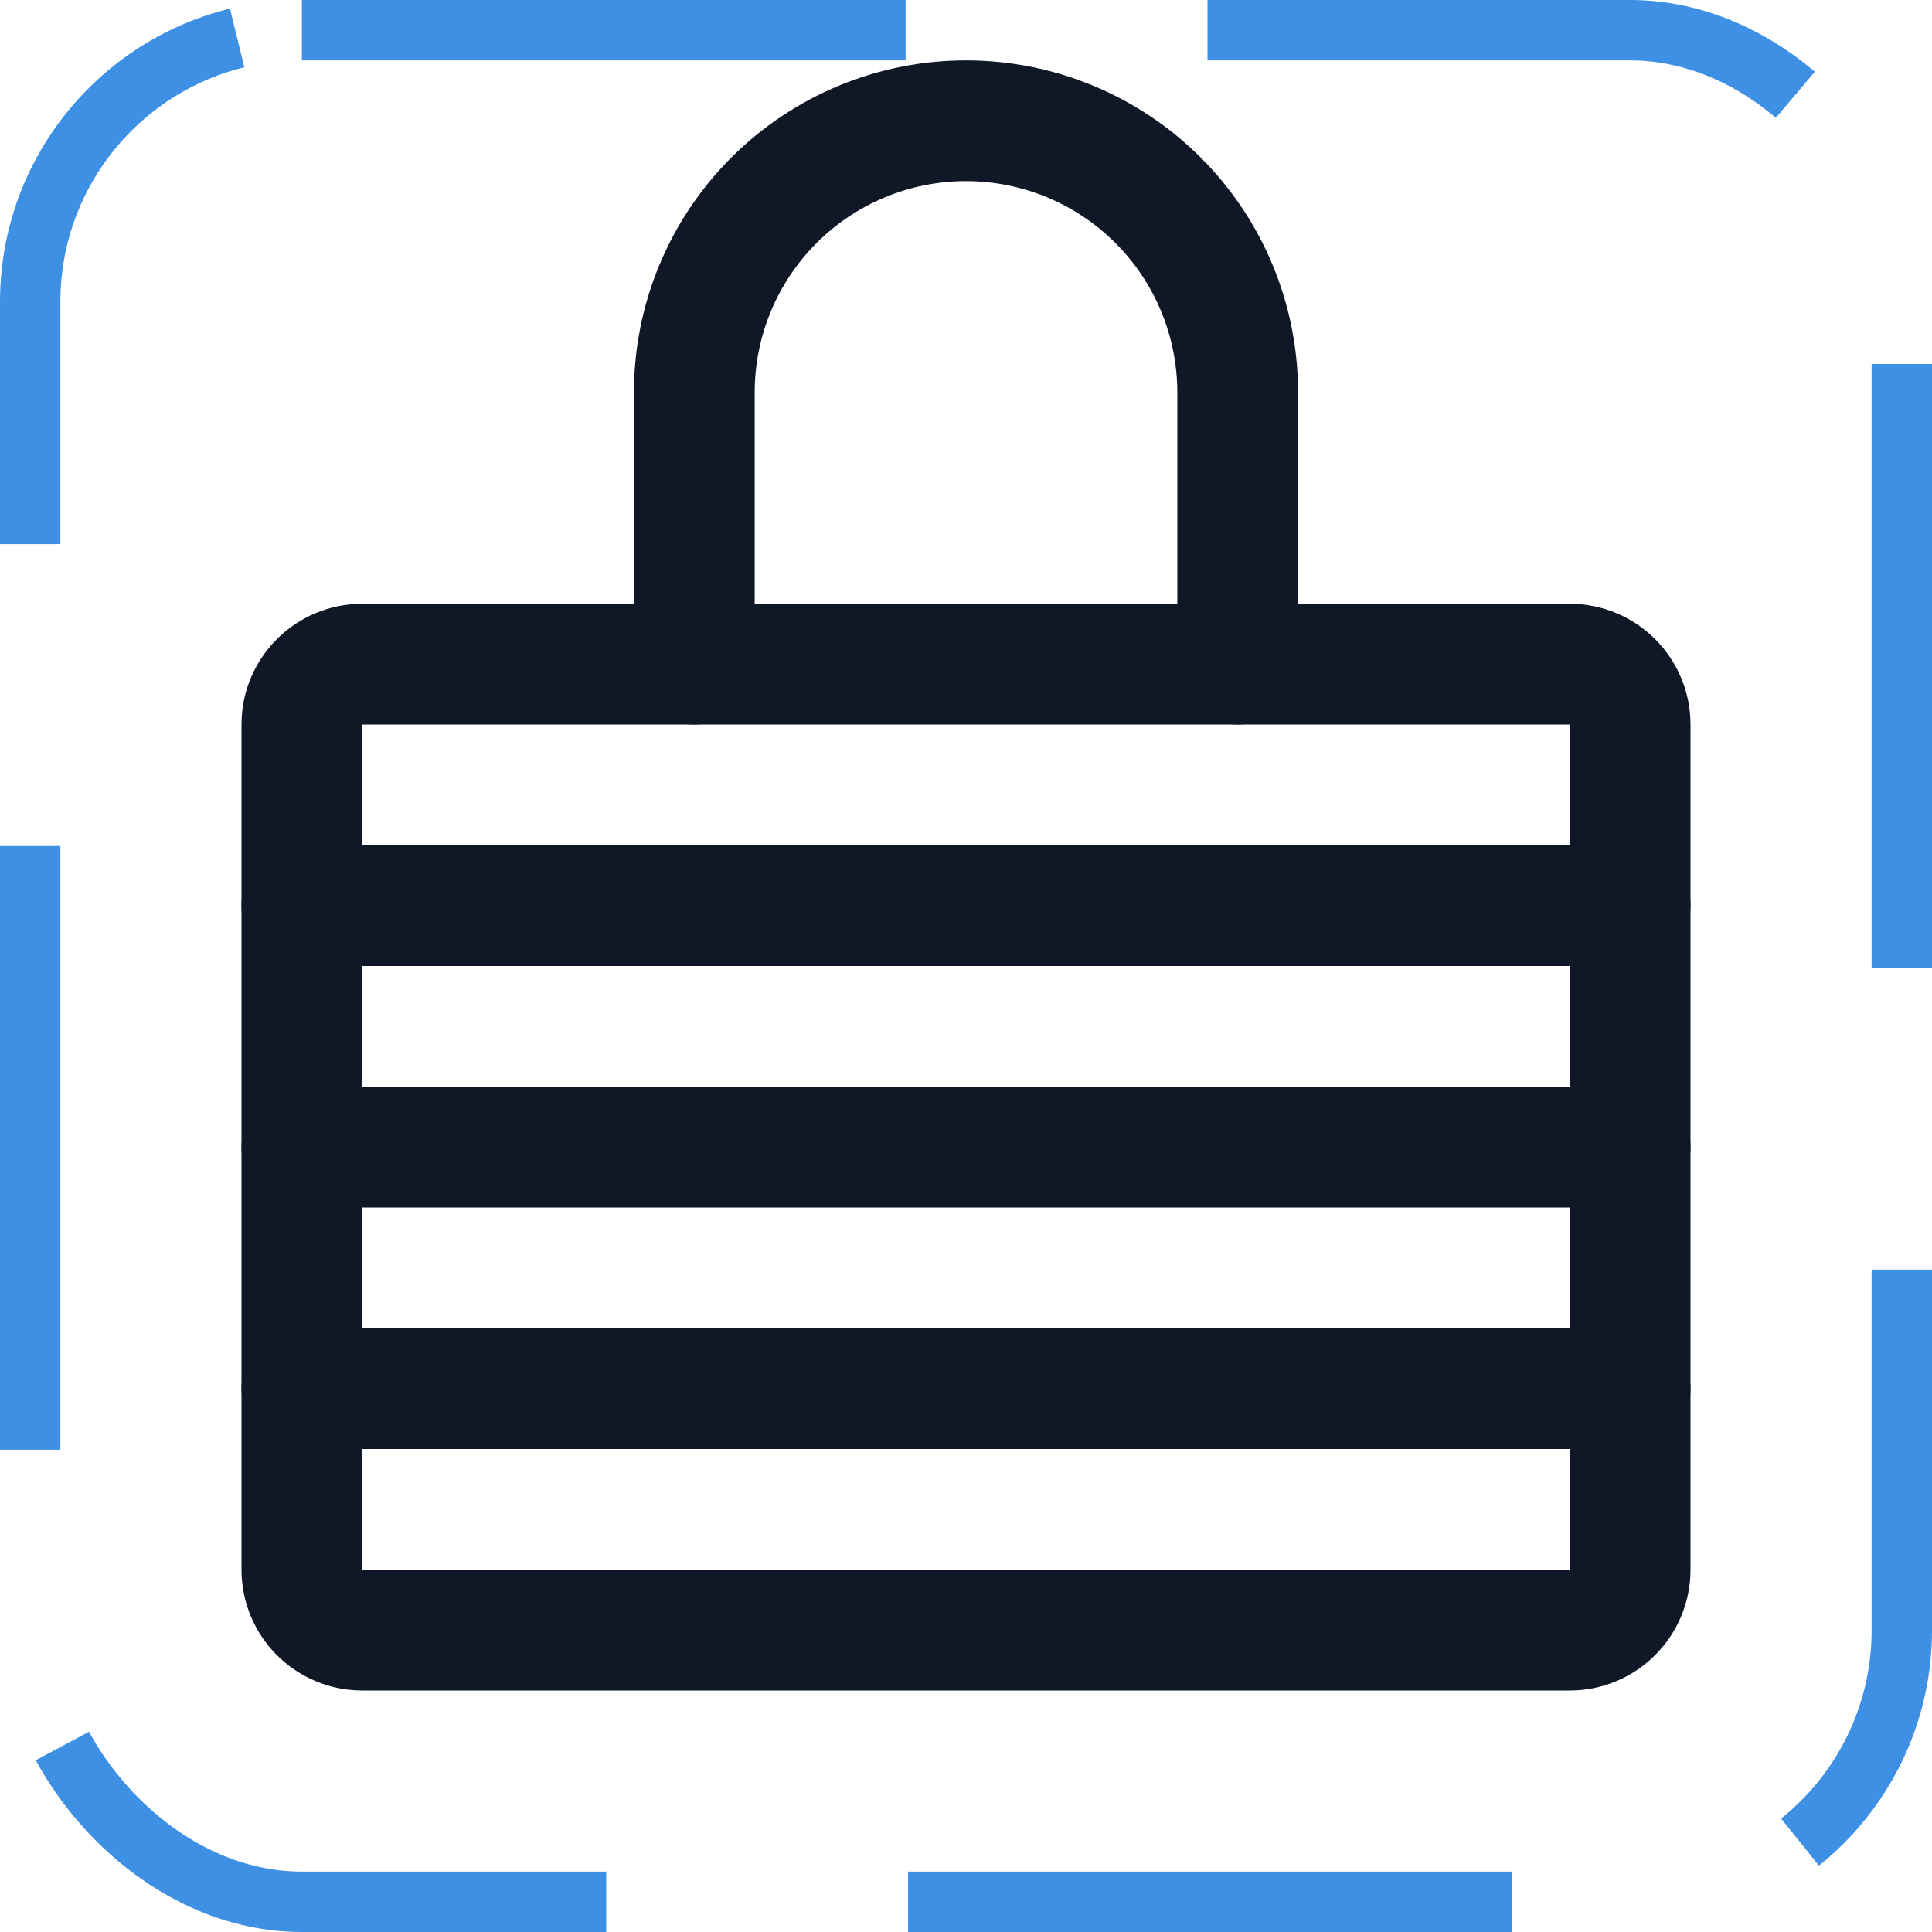 <svg width="32" height="32" viewBox="0 0 32 32" fill="none" xmlns="http://www.w3.org/2000/svg"><g id="Icon-LockLaminated"><g clip-path="url(#clip0_10_78)"><g id="size=md (32px)"><path id="Vector" d="M5 15H27" stroke="#101828" stroke-width="2" stroke-linecap="round" stroke-linejoin="round"/><path id="Vector_2" d="M5 19H27" stroke="#101828" stroke-width="2" stroke-linecap="round" stroke-linejoin="round"/><path id="Vector_3" d="M5 23H27" stroke="#101828" stroke-width="2" stroke-linecap="round" stroke-linejoin="round"/><path id="Vector_4" d="M26 11H6C5.448 11 5 11.448 5 12V26C5 26.552 5.448 27 6 27H26C26.552 27 27 26.552 27 26V12C27 11.448 26.552 11 26 11Z" stroke="#101828" stroke-width="2" stroke-linecap="round" stroke-linejoin="round"/><path id="Vector_5" d="M11.5 11V6.5C11.5 5.307 11.974 4.162 12.818 3.318C13.662 2.474 14.806 2 16 2C17.194 2 18.338 2.474 19.182 3.318C20.026 4.162 20.5 5.307 20.5 6.5V11" stroke="#101828" stroke-width="2" stroke-linecap="round" stroke-linejoin="round"/></g></g><rect x="0.5" y="0.5" width="31" height="31" rx="4.5" stroke="#3D90E3" stroke-dasharray="10 5"/></g><defs><clipPath id="clip0_10_78"><rect width="32" height="32" rx="5" fill="white"/></clipPath></defs></svg>